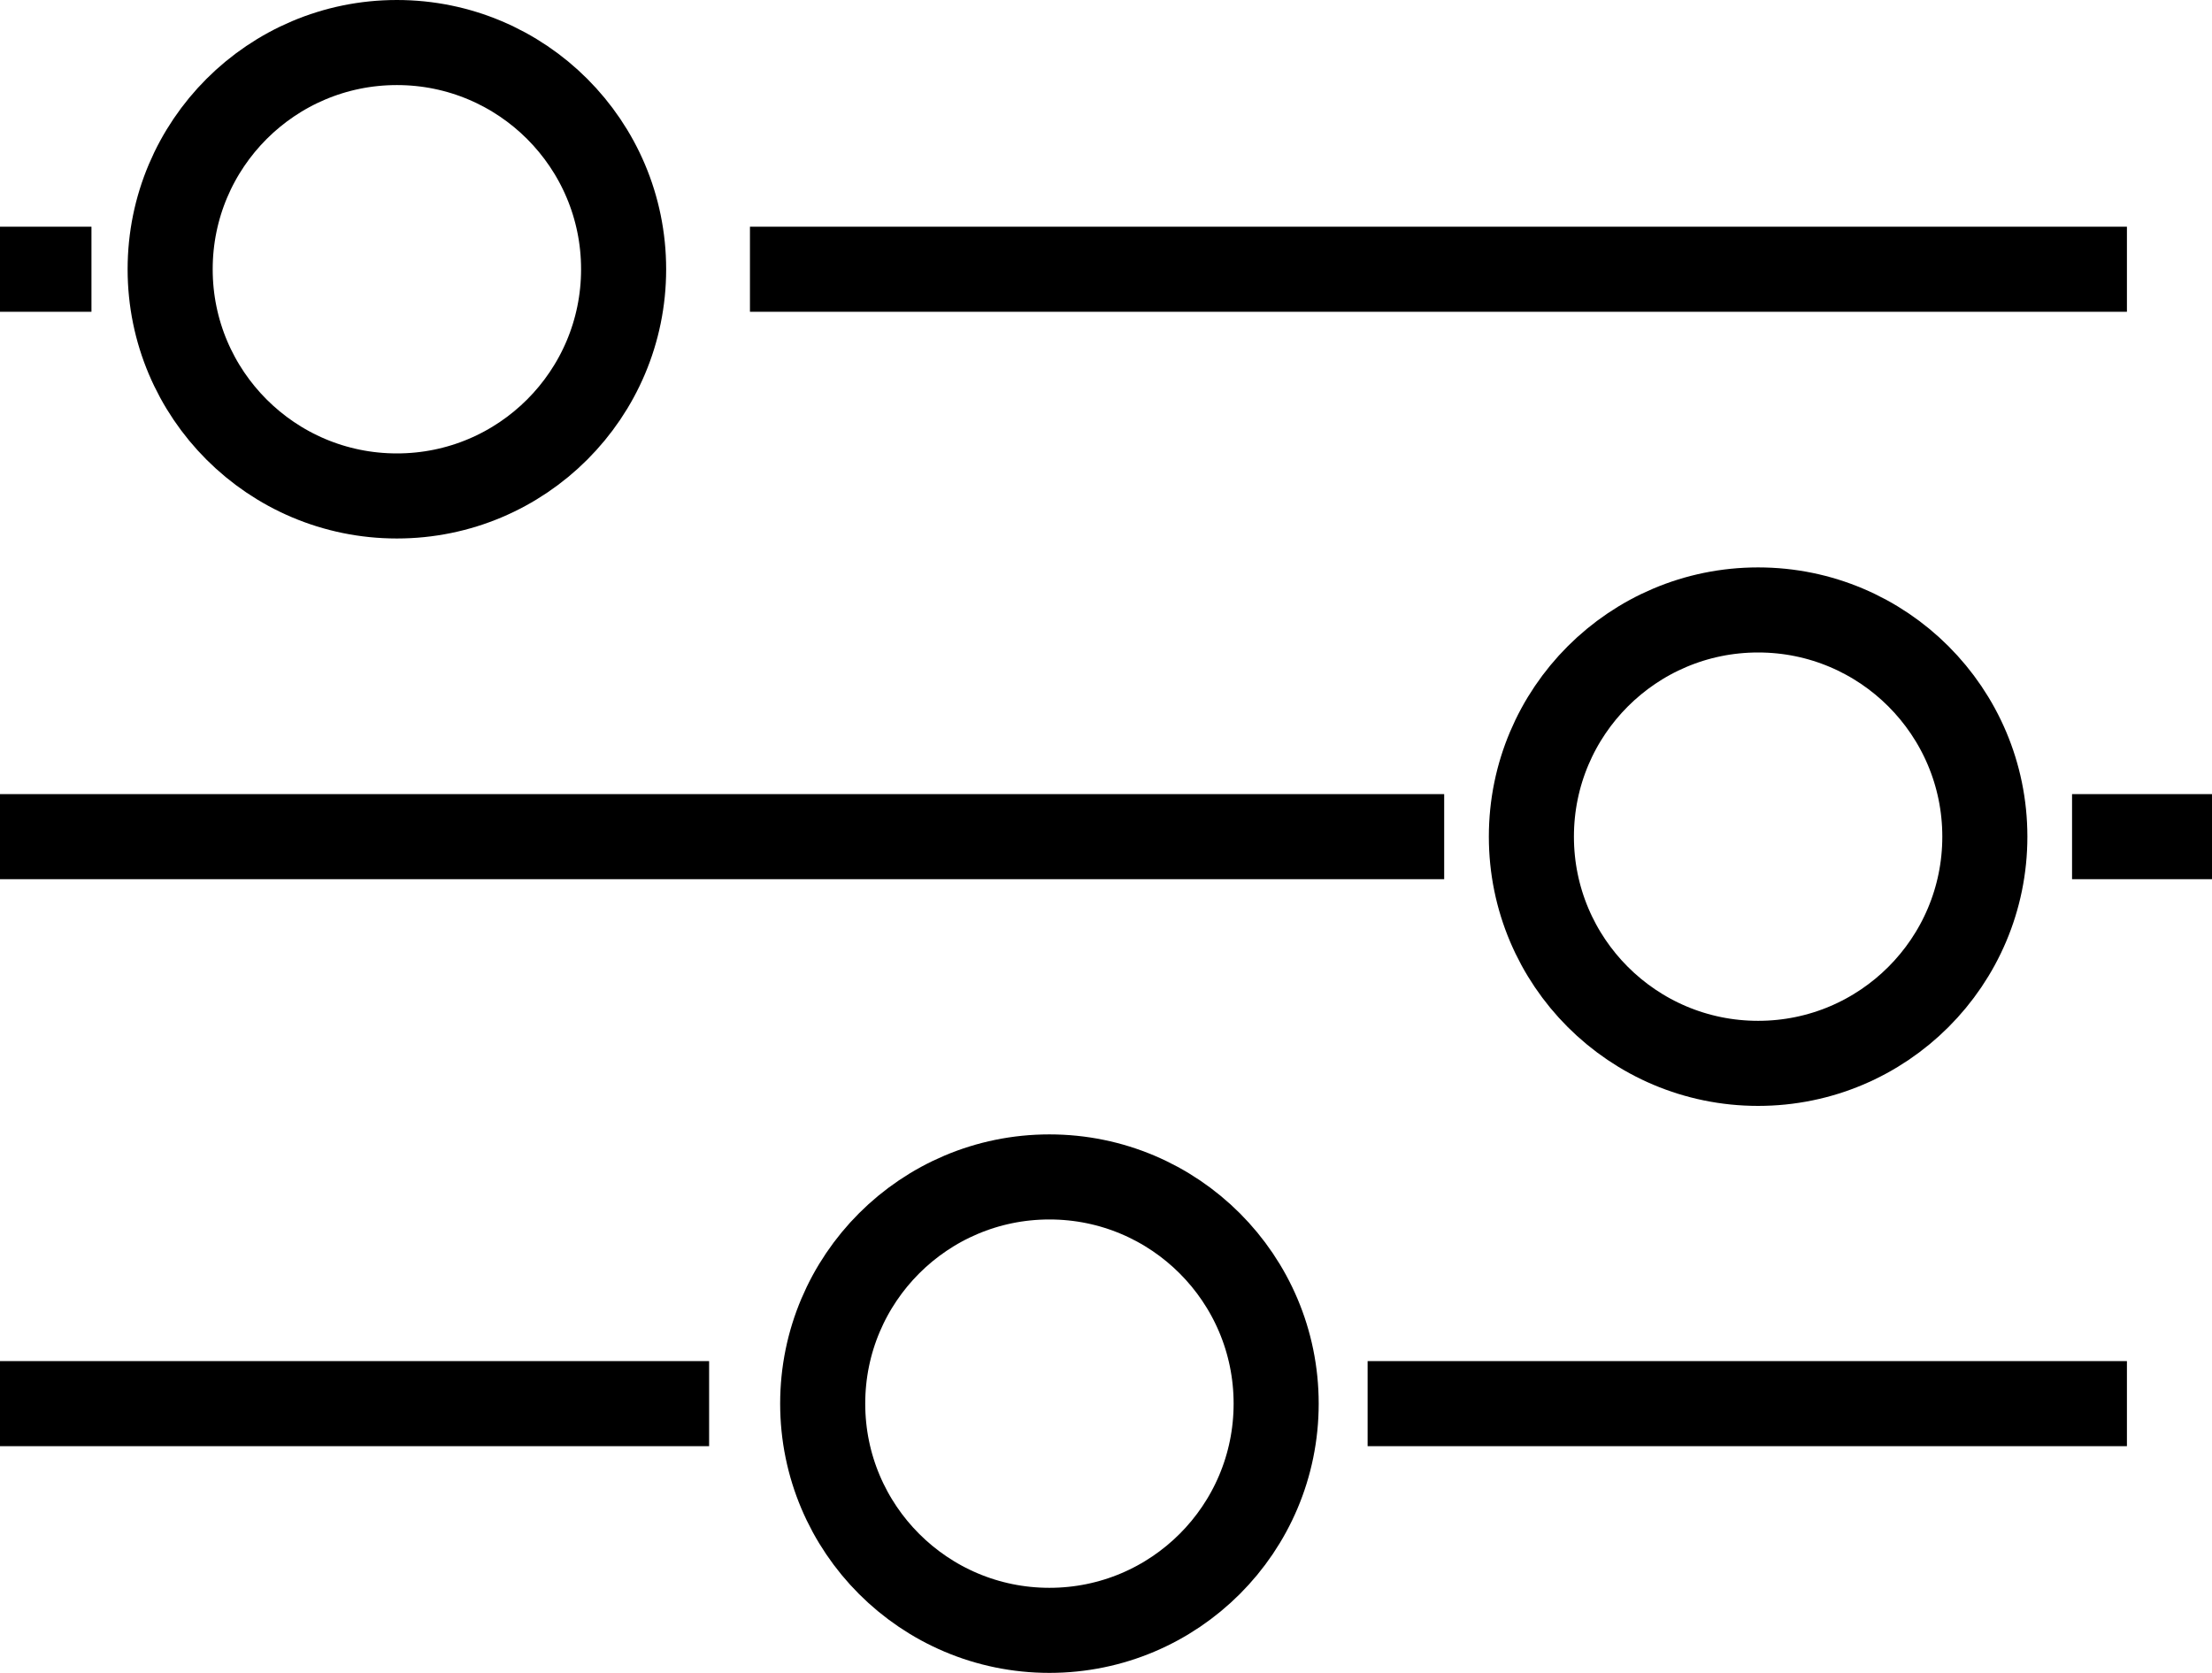 <svg xmlns="http://www.w3.org/2000/svg" viewBox="0 0 52 39.33">
    <title>Asset 5</title>
    <g id="Layer_2" data-name="Layer 2">
        <g id="Layer_2-2" data-name="Layer 2">
            <line y1="6.33" x2="2.15" y2="6.33" fill="none" stroke="#000" stroke-miterlimit="10" stroke-width="2" />
            <line x1="48.71" y1="19.67" x2="52" y2="19.67" fill="none" stroke="#000" stroke-miterlimit="10" stroke-width="2" />
            <line y1="19.67" x2="33.95" y2="19.67" fill="none" stroke="#000" stroke-miterlimit="10" stroke-width="2" />
            <line x1="32.15" y1="33" x2="50" y2="33" fill="none" stroke="#000" stroke-miterlimit="10" stroke-width="2" />
            <line y1="33" x2="16.67" y2="33" fill="none" stroke="#000" stroke-miterlimit="10" stroke-width="2" />
            <line x1="17.63" y1="6.33" x2="50" y2="6.33" fill="none" stroke="#000" stroke-miterlimit="10" stroke-width="2" />
            <circle cx="24.67" cy="33" r="5.33" fill="none" stroke="#000" stroke-miterlimit="10" stroke-width="2" />
            <circle cx="41.33" cy="19.67" r="5.33" fill="none" stroke="#000" stroke-miterlimit="10" stroke-width="2" />
            <circle cx="9.33" cy="6.33" r="5.33" fill="none" stroke="#000" stroke-miterlimit="10" stroke-width="2" />
        </g>
    </g>
</svg>
